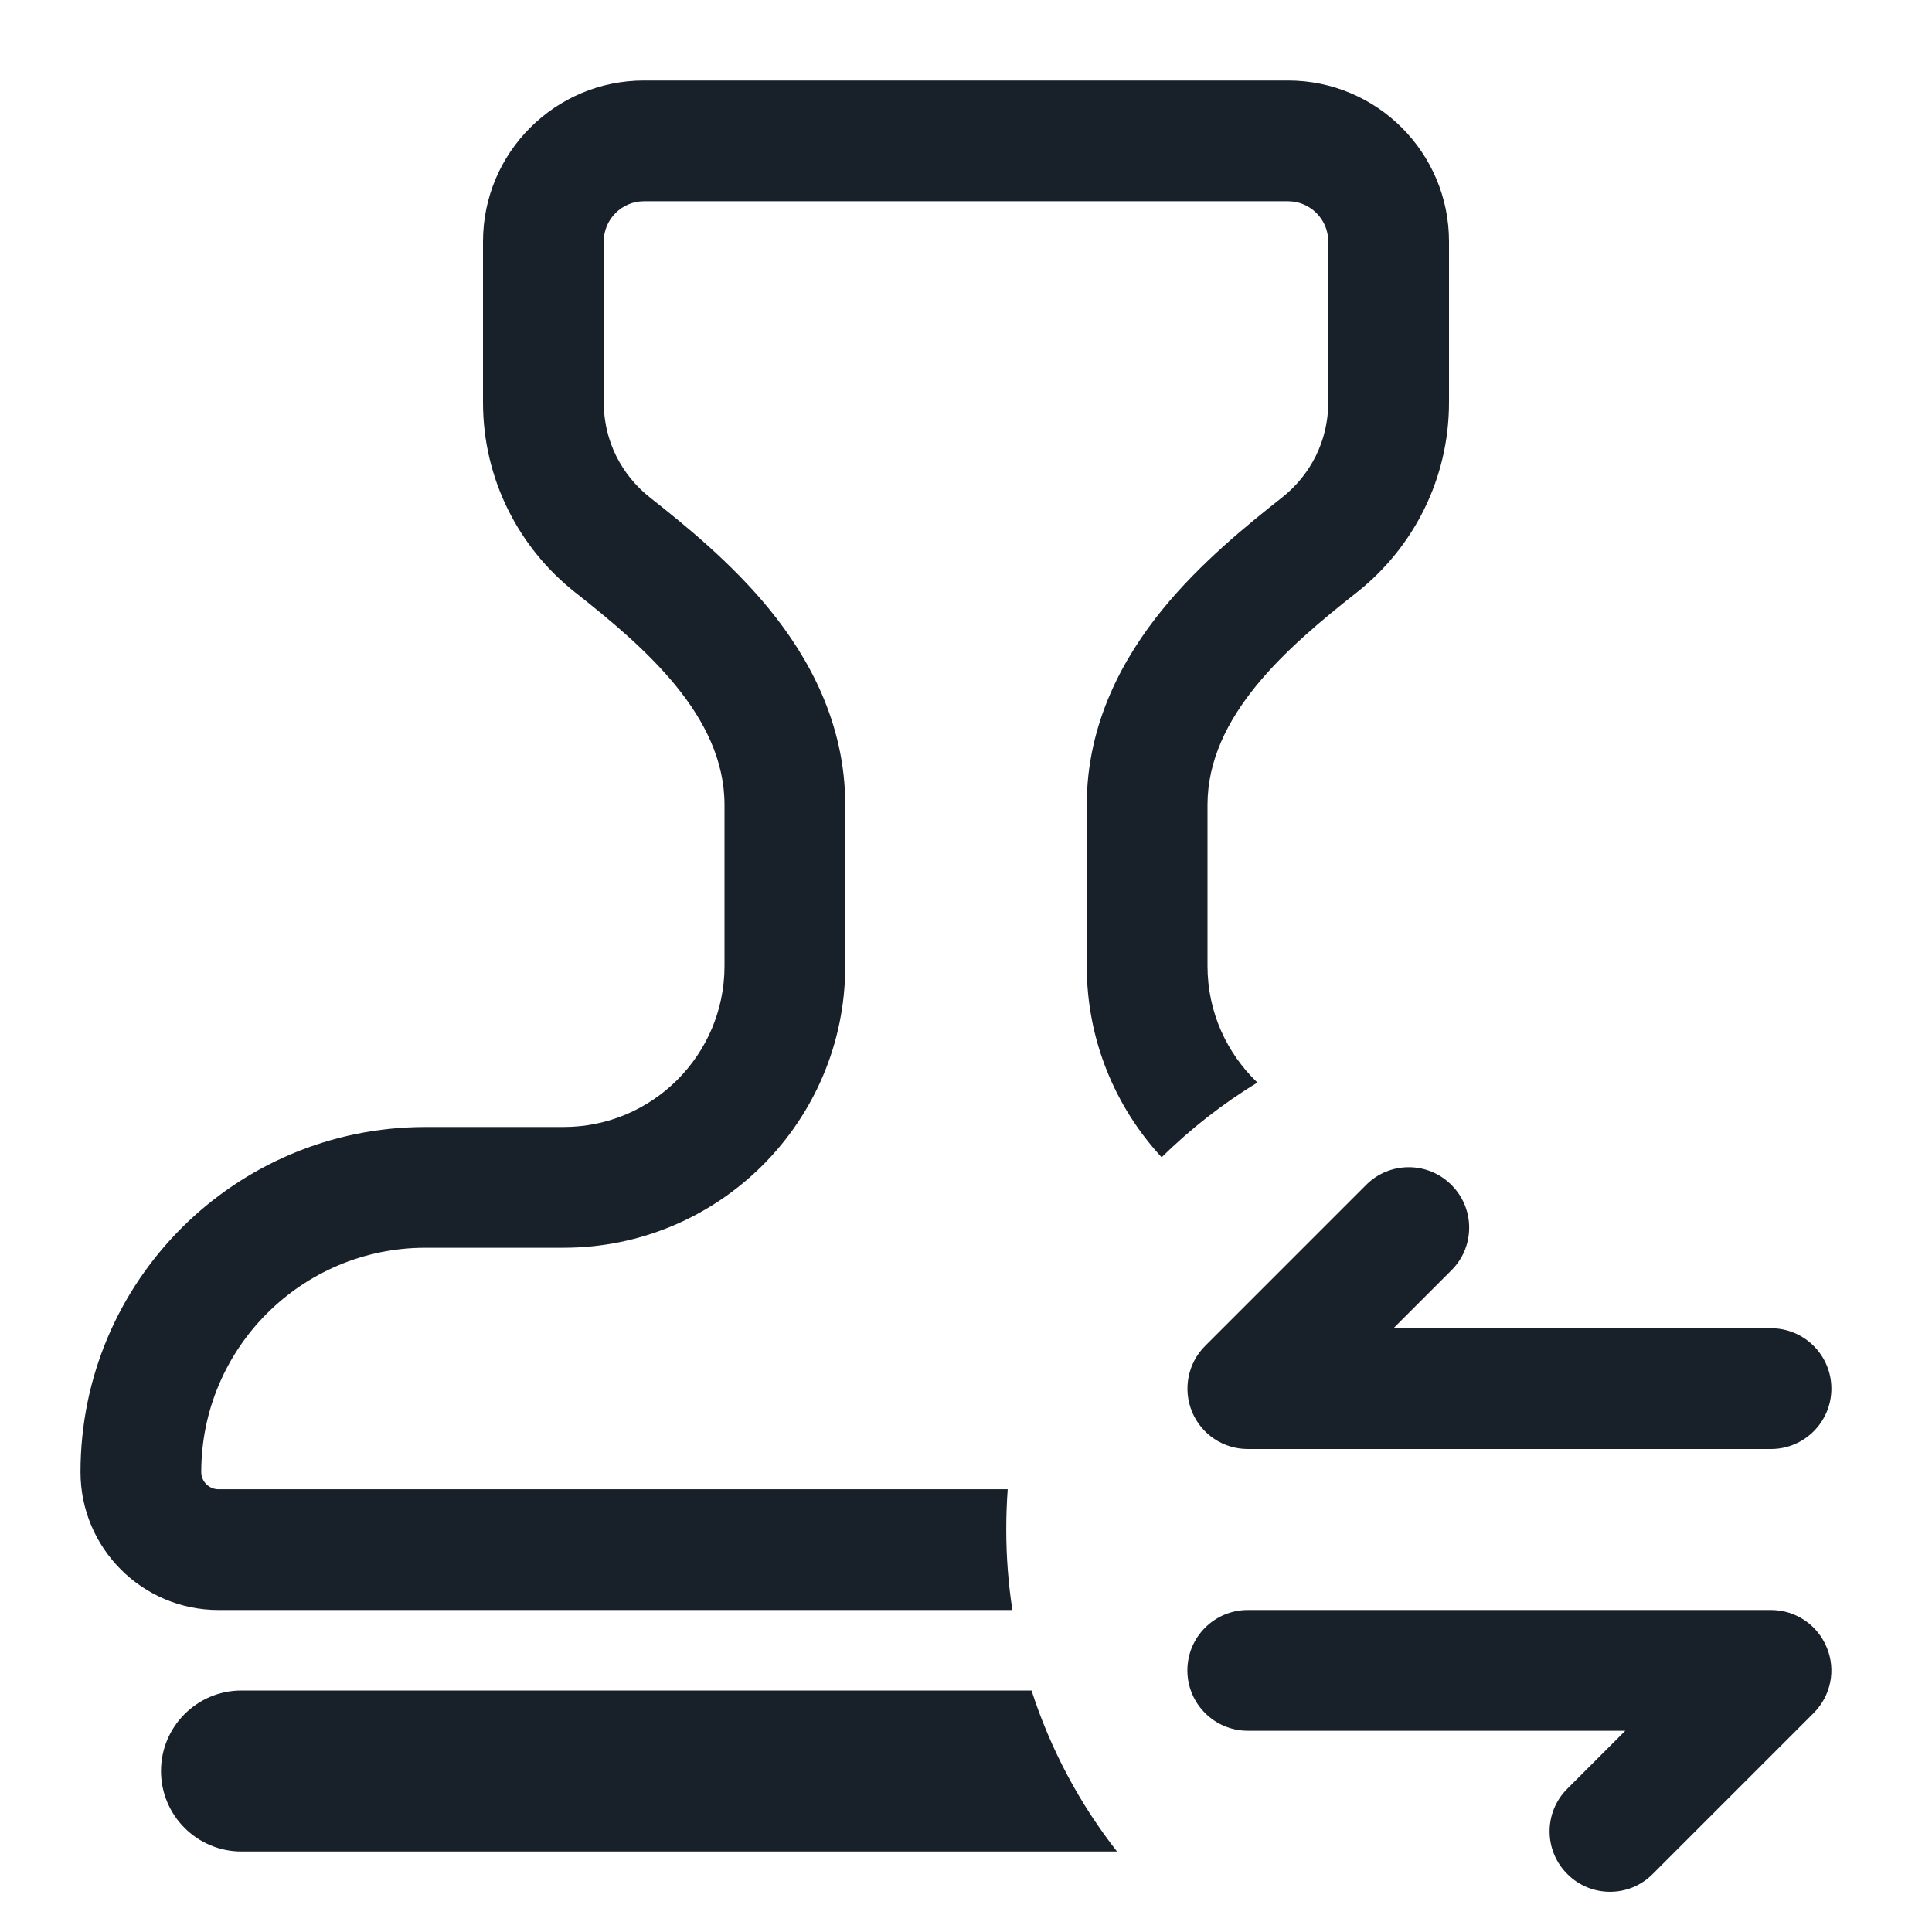 <svg width="12" height="12" viewBox="0 0 12 12" fill="none" xmlns="http://www.w3.org/2000/svg">
<g clip-path="url(#clip0_3444_9210)">
<g clip-path="url(#clip1_3444_9210)">
<path d="M3 1.5C3 0.948 3.448 0.5 4 0.5H8C8.552 0.5 9 0.948 9 1.5V2.5C9 2.978 8.776 3.404 8.428 3.679C7.994 4.021 7.5 4.448 7.5 5V6C7.5 6.285 7.619 6.541 7.81 6.724C7.594 6.855 7.394 7.012 7.215 7.188C6.927 6.876 6.75 6.459 6.75 6V5C6.75 4.488 6.981 4.08 7.219 3.787C7.454 3.498 7.745 3.262 7.963 3.09C8.139 2.951 8.25 2.739 8.25 2.5V1.5C8.25 1.362 8.138 1.25 8 1.25H4C3.862 1.25 3.75 1.362 3.75 1.5V2.5C3.75 2.739 3.861 2.951 4.037 3.09C4.255 3.262 4.546 3.498 4.781 3.787C5.019 4.08 5.25 4.488 5.25 5V6C5.25 6.966 4.466 7.75 3.5 7.75H2.643C1.874 7.75 1.25 8.374 1.25 9.143C1.25 9.202 1.298 9.25 1.357 9.25H6.259C6.253 9.333 6.25 9.416 6.25 9.5C6.25 9.67 6.263 9.837 6.288 10H1.357C0.884 10 0.5 9.616 0.5 9.143C0.5 7.959 1.459 7 2.643 7H3.5C4.052 7 4.5 6.552 4.5 6V5C4.5 4.448 4.006 4.021 3.572 3.679C3.224 3.404 3 2.978 3 2.5V1.5Z" fill="#18202A"/>
<path d="M6.938 11.5C6.706 11.204 6.525 10.866 6.407 10.5H1.5C1.224 10.5 1 10.724 1 11C1 11.276 1.224 11.5 1.5 11.5H6.938Z" fill="#18202A"/>
<path d="M9.015 7.36C9.162 7.506 9.162 7.744 9.015 7.89L8.655 8.25H11C11.207 8.25 11.375 8.418 11.375 8.625C11.375 8.832 11.207 9 11 9H7.75C7.598 9 7.462 8.909 7.404 8.769C7.346 8.628 7.378 8.467 7.485 8.36L8.485 7.36C8.631 7.213 8.869 7.213 9.015 7.36Z" fill="#18202A"/>
<path d="M9.735 11.64C9.588 11.494 9.588 11.256 9.735 11.11L10.095 10.75H7.75C7.543 10.75 7.375 10.582 7.375 10.375C7.375 10.168 7.543 10 7.75 10H11C11.152 10 11.288 10.091 11.346 10.232C11.405 10.372 11.372 10.533 11.265 10.64L10.265 11.64C10.119 11.787 9.881 11.787 9.735 11.64Z" fill="#18202A"/>
</g>
</g>
<defs>
<clipPath id="clip0_3444_9210">
<rect width="12" height="12" fill="white"/>
</clipPath>
<clipPath id="clip1_3444_9210">
<rect width="12" height="12" fill="white"/>
</clipPath>
</defs>
</svg>
